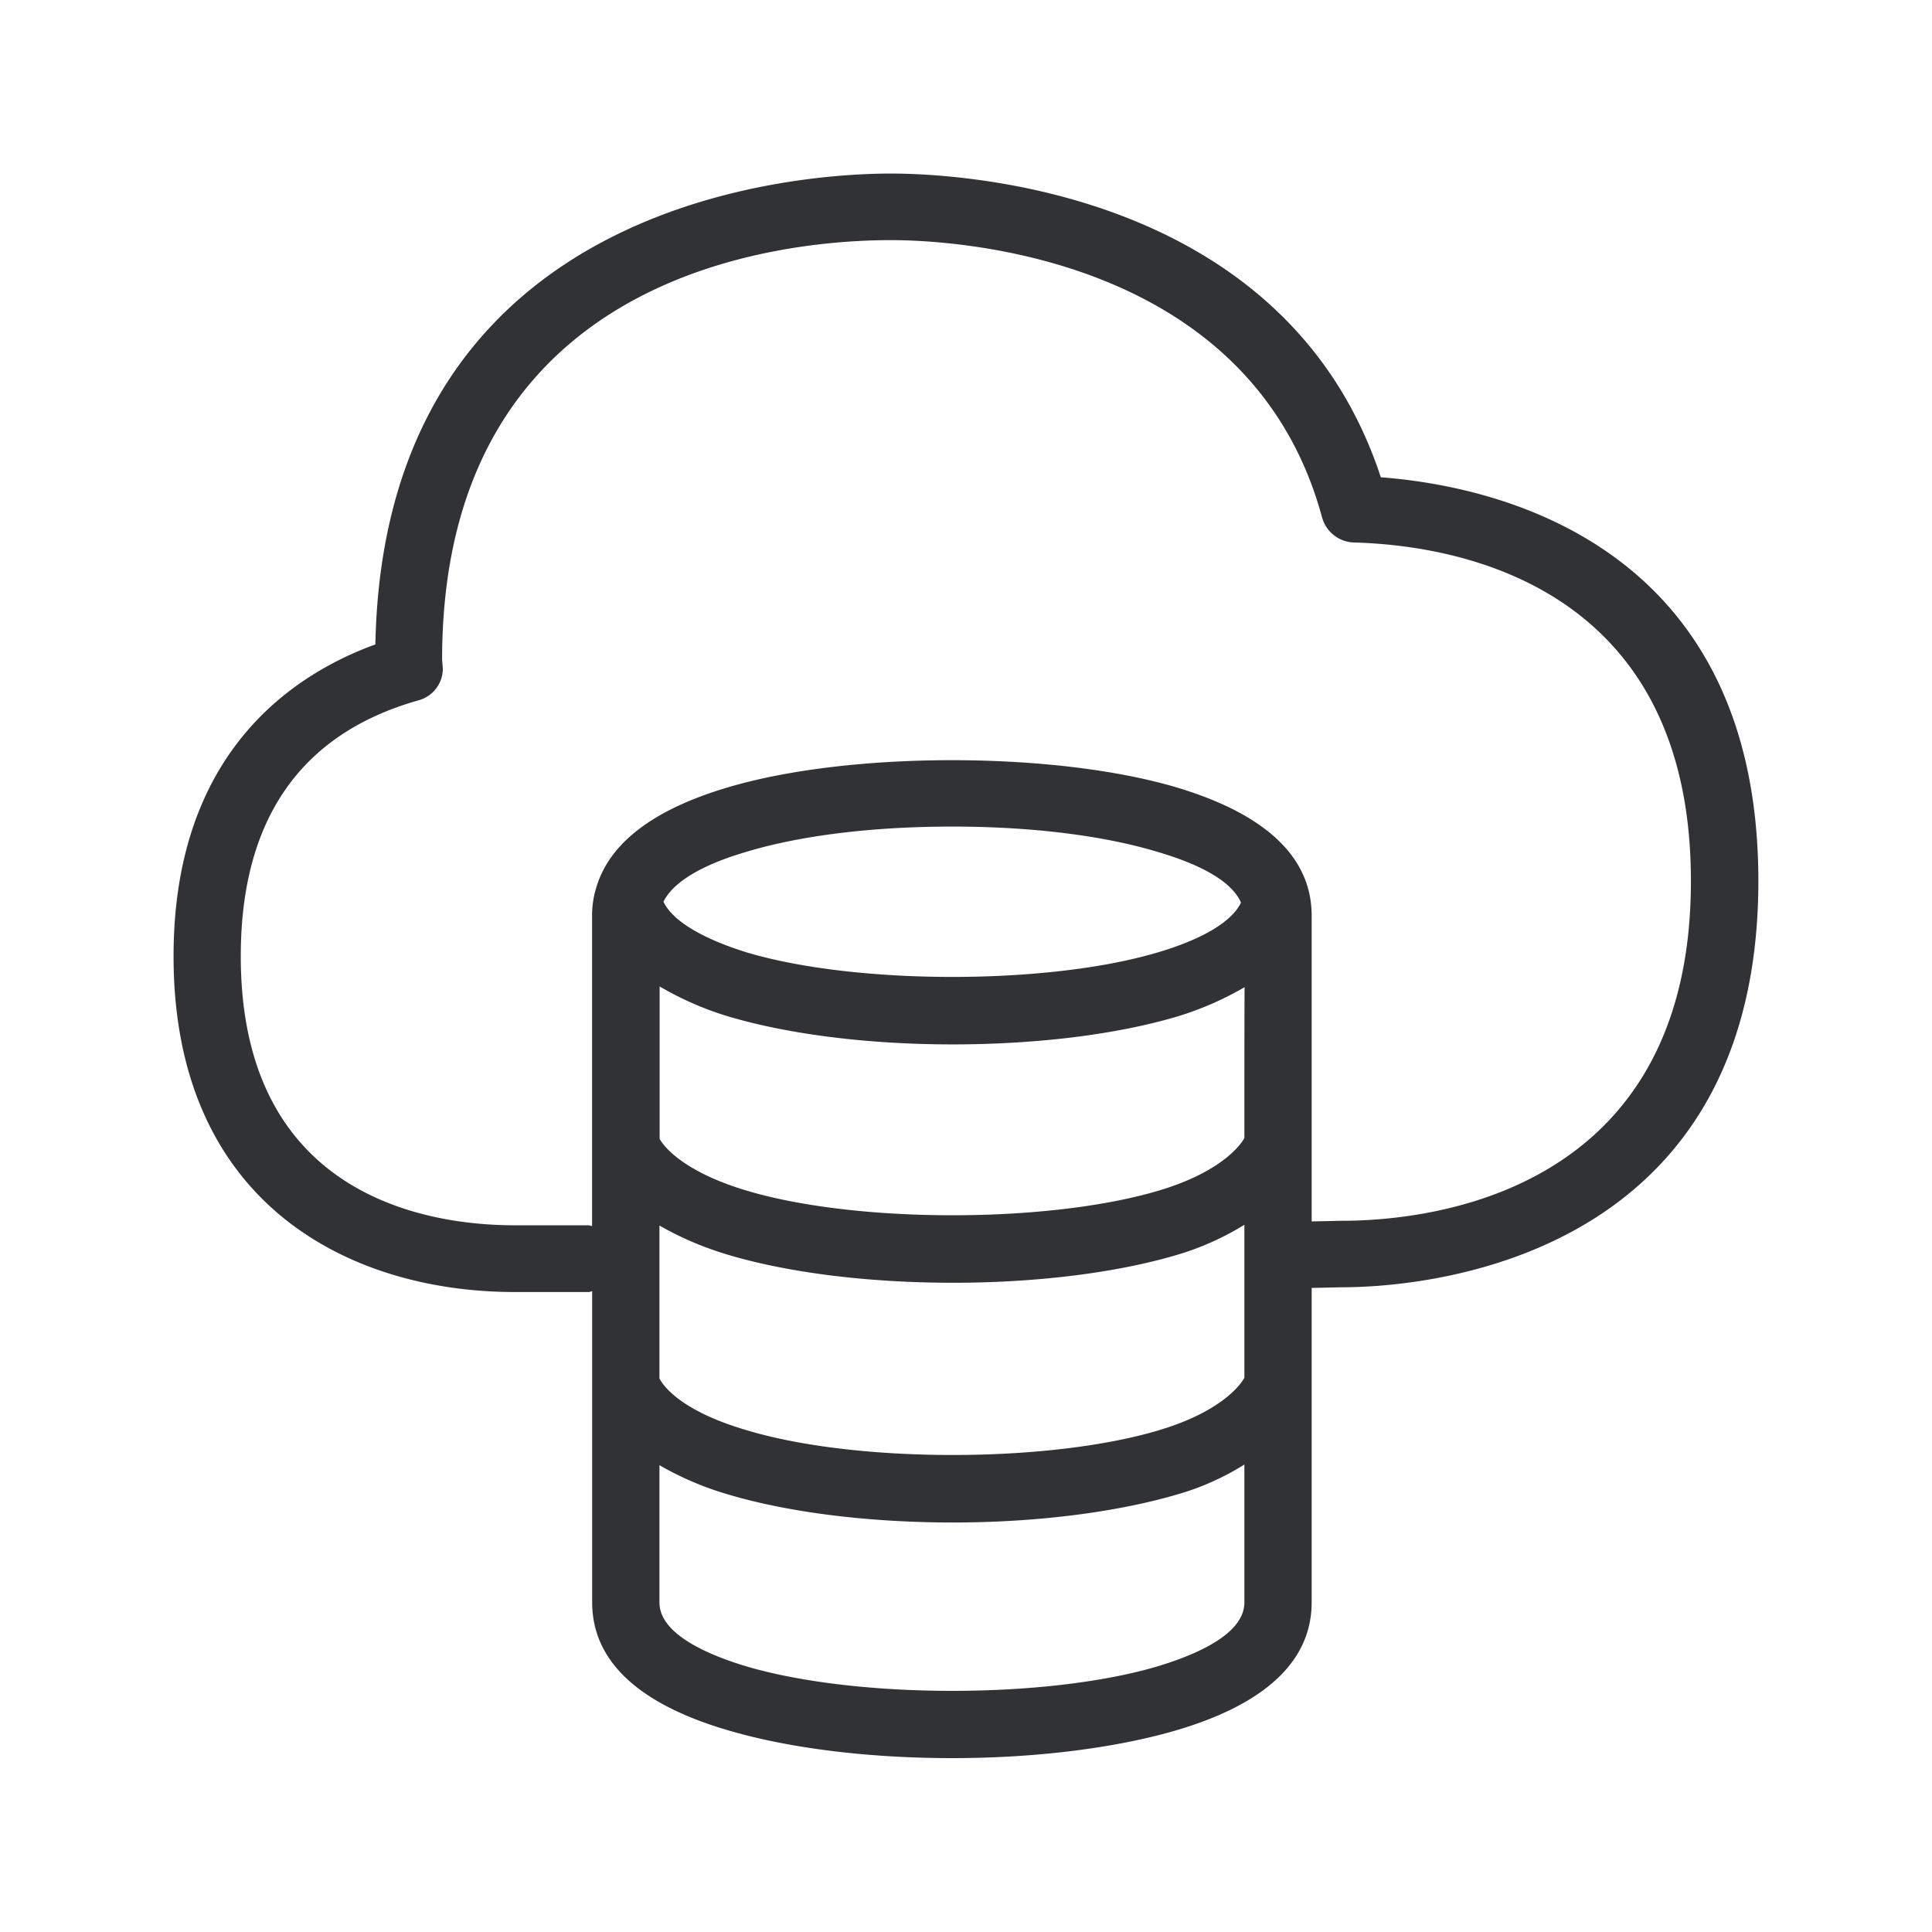 <svg width="24" height="24" fill="none" xmlns="http://www.w3.org/2000/svg"><path d="M11.067 2.156c.82 0 4.907.182 6.086 3.773 1.412.107 4.69.813 4.69 5.014 0 4.807-4.306 5.048-5.174 5.048l-.375.008v3.905c0 .72-.56 1.258-1.673 1.588-.762.224-1.756.348-2.793.348-1.044 0-2.033-.123-2.792-.348-1.12-.33-1.68-.868-1.68-1.588v-3.863a.062.062 0 0 0-.022.005c-.006.002-.012.004-.02.004h-.92c-2.047 0-4.238-1.093-4.238-4.171 0-2.507 1.454-3.49 2.507-3.874.11-5.569 5.342-5.849 6.404-5.849Zm5.227 13.017.375-.008c1.02 0 4.339-.297 4.336-4.222 0-3.692-2.927-4.17-4.188-4.204a.425.425 0 0 1-.392-.305c-.885-3.286-4.622-3.451-5.358-3.451-1.311 0-5.575.372-5.575 5.212l.009.11a.408.408 0 0 1-.303.395c-1.465.414-2.207 1.482-2.207 3.179 0 3.02 2.373 3.342 3.403 3.342h.92l.013.003c.008.002.018.005.028.005v-3.857c0-.115.017-.233.05-.339.16-.555.704-.975 1.63-1.25 1.513-.453 4.065-.453 5.586 0 1.112.334 1.673.872 1.673 1.592v3.798ZM9.27 10.582c-.56.165-.91.378-1.028.62.11.232.468.453 1.037.63 1.364.405 3.739.405 5.1 0 .566-.166.927-.387 1.037-.62-.135-.308-.62-.507-1.037-.63-.686-.207-1.588-.314-2.549-.314-.972 0-1.874.107-2.56.314Zm6.188 3.557s0-1.88.003-1.876a3.943 3.943 0 0 1-.835.364c-.754.224-1.748.347-2.793.347-1.036 0-2.03-.123-2.784-.347-.3-.09-.586-.216-.855-.373v1.894c.11.188.443.454 1.087.644 1.362.406 3.737.406 5.107 0 .619-.182.952-.454 1.07-.653Zm-1.07 3.63c.619-.181.952-.453 1.07-.652v-1.902c-.26.16-.54.286-.835.373-.754.224-1.748.347-2.784.347-1.045 0-2.04-.123-2.793-.347-.336-.101-.61-.224-.854-.364v1.901c.109.197.434.454 1.095.645 1.356.406 3.731.406 5.1 0Zm1.07 2.138v-1.714c-.258.162-.54.288-.835.372-.754.221-1.748.348-2.784.348-1.045 0-2.04-.124-2.793-.348a3.842 3.842 0 0 1-.854-.364v1.706c0 .387.585.644 1.078.793 1.381.406 3.737.406 5.11 0 .492-.149 1.078-.404 1.078-.793Z" fill="#313235"/></svg>